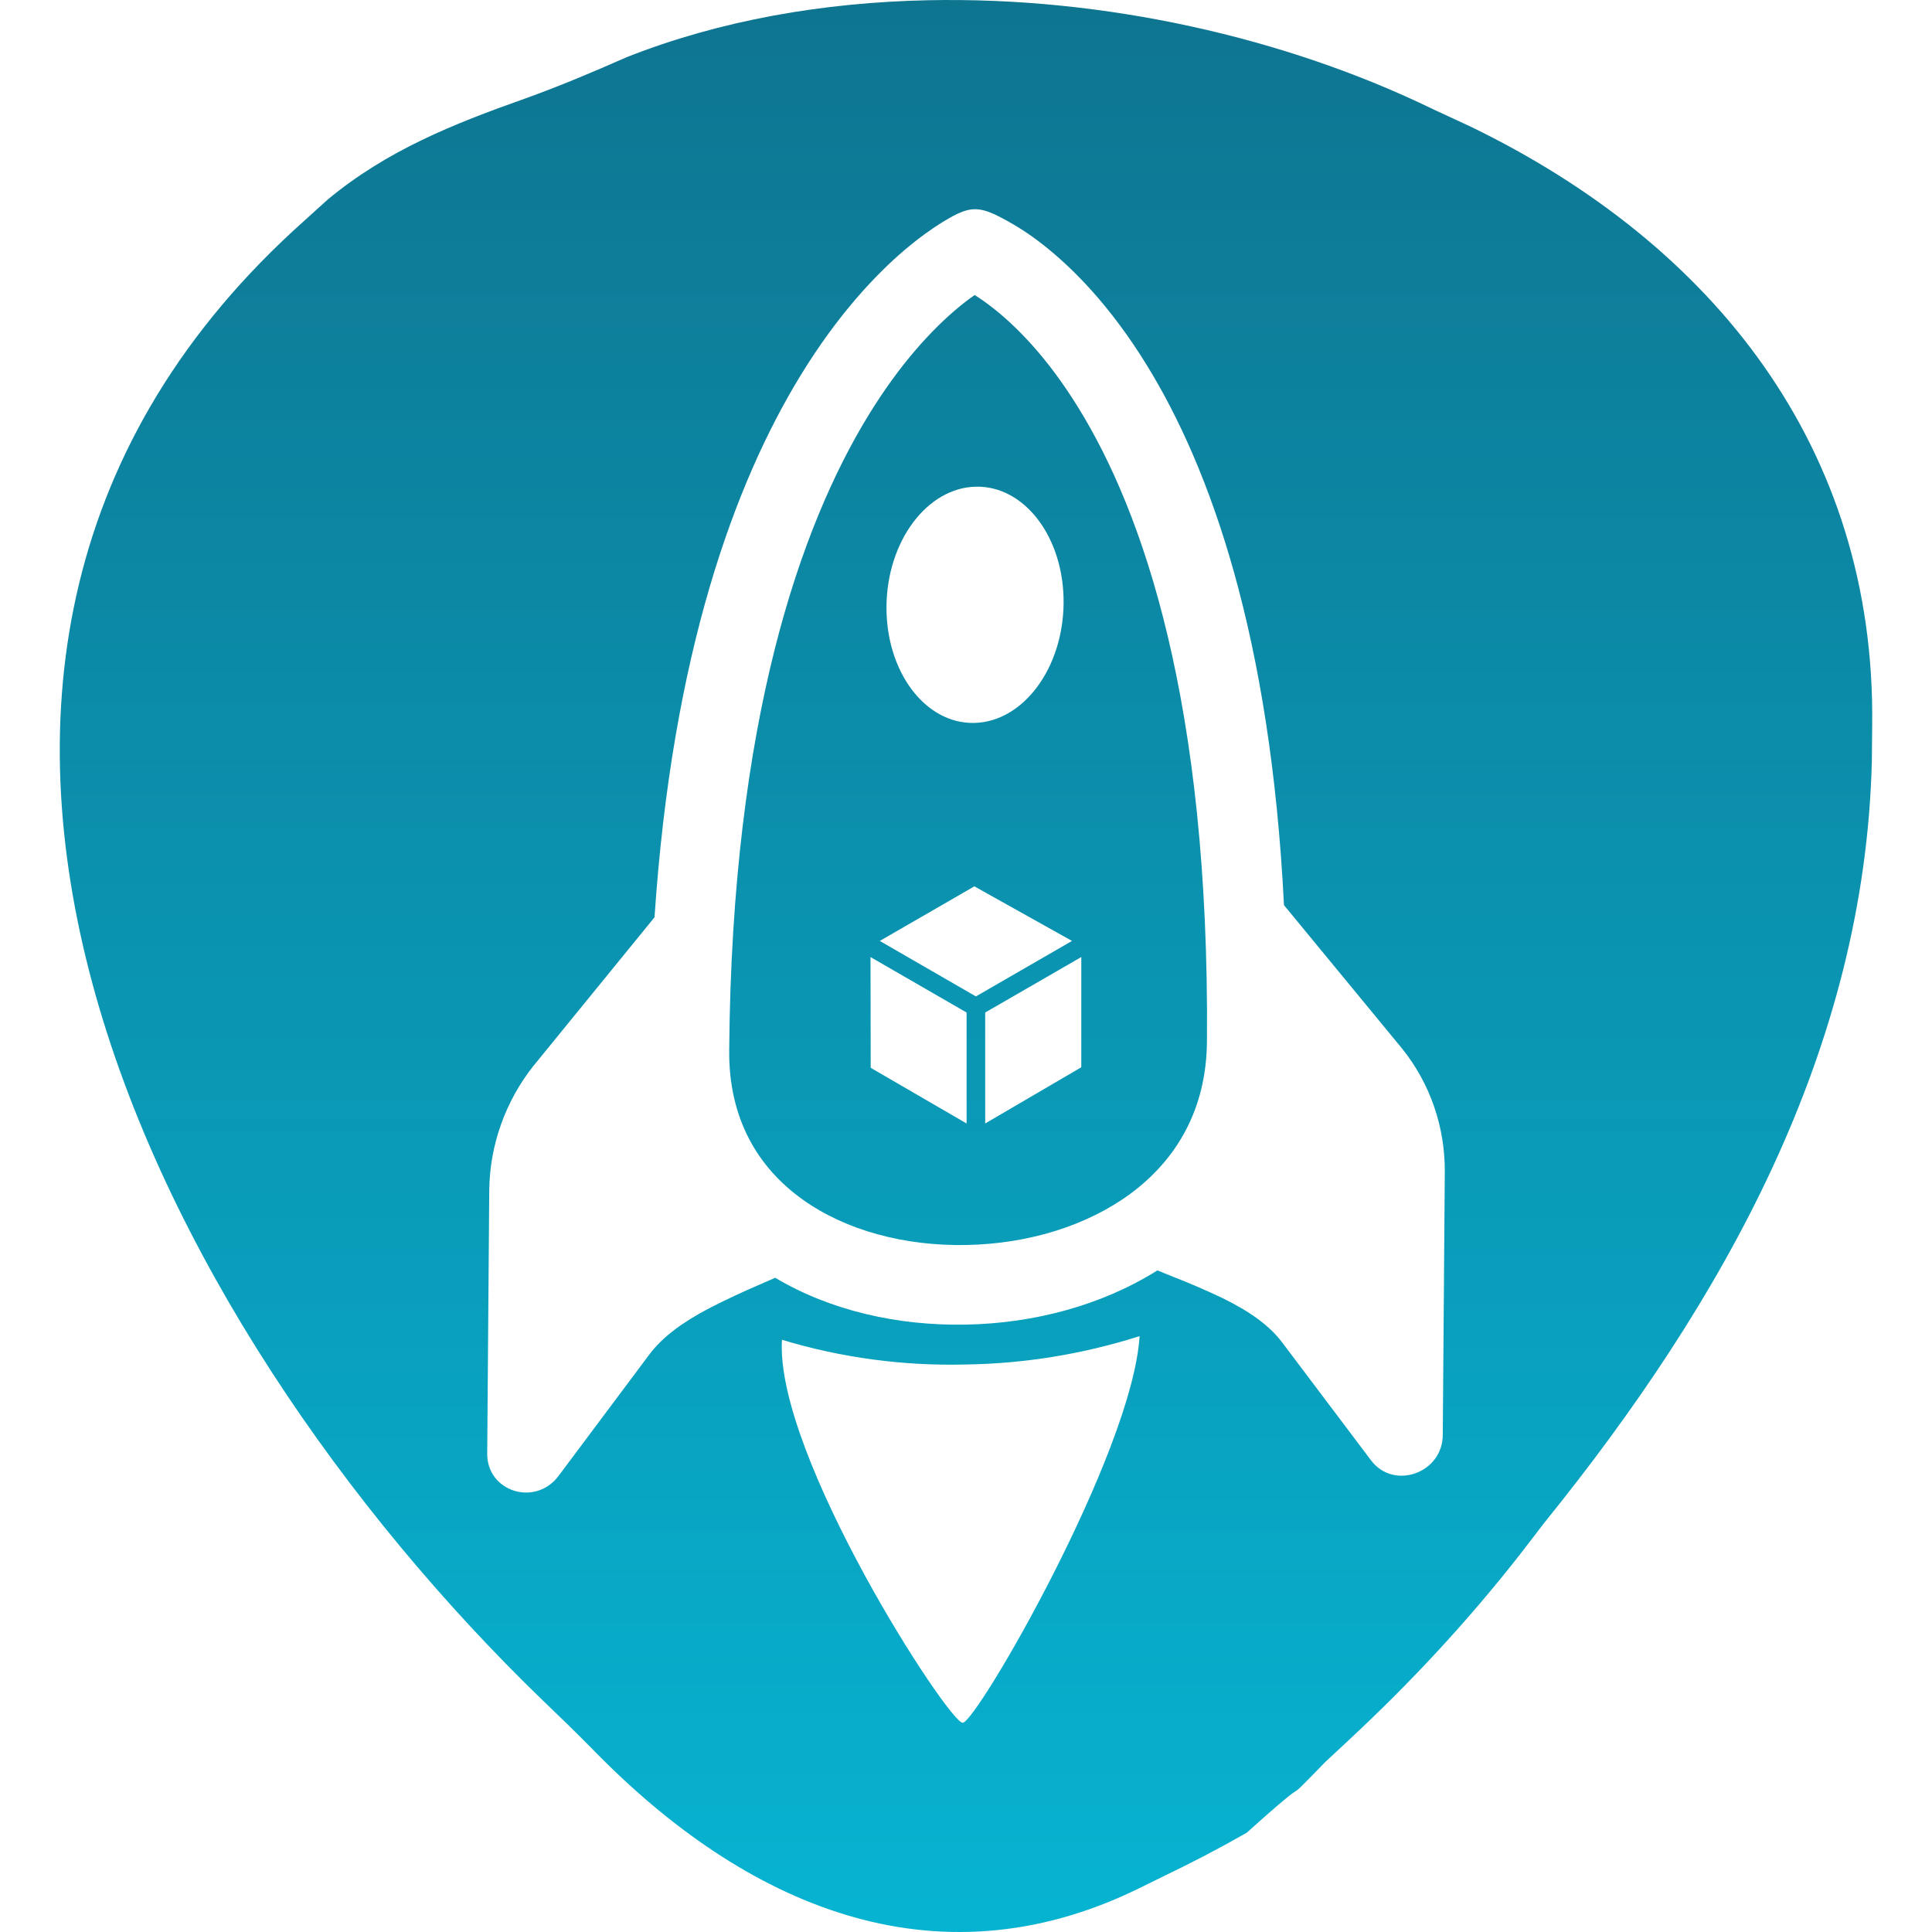 <?xml version="1.0" encoding="UTF-8" standalone="no"?>
<svg
        id="svg"
        version="1.1"
        style="display:block"
        viewBox="0 0 146.165 155.805"
        fill="url(#0)"
        width="300"
        height="300"
        xmlns="http://www.w3.org/2000/svg">
    <defs>
        <linearGradient id="0" x1="0.5" y1="0" x2="0.5" y2="1">
            <stop offset="0%" stop-color="#0E7490"/>
            <stop offset="100%" stop-color="#06B6D4"/>
        </linearGradient>
    </defs>
    <path
            id="path981"
            style="opacity:1;fill-opacity:1"
            d="M 70.051 0.018 C 61.556 0.19 53.223 1.646 45.725 4.609 C 42.996 5.813 40.306 6.947 37.498 7.957 C 31.707 10.008 26.409 12.119 21.619 16.082 L 19.725 17.797 C -19.938 53.167 7.376 106.617 38.963 137.141 C 40.335 138.453 41.696 139.769 43.025 141.125 C 55.196 153.607 70.489 160.36 86.965 152.318 L 88.912 151.359 C 91.25 150.242 93.47 149.086 95.725 147.797 C 102.066 142.089 97.8 146.463 102.064 142.088 L 103.787 140.484 C 108.885 135.75 113.451 130.851 117.74 125.379 L 119.725 122.797 C 134.144 104.954 145.573 84.712 146.135 61.328 L 146.162 58.422 C 146.417 36.086 133.342 19.698 113.791 10.219 L 110.725 8.797 C 98.812 3.005 84.209 -0.27 70.051 0.018 z M 73.516 16.891 C 73.966 16.837 74.411 16.904 74.936 17.1 L 75.387 17.285 C 76.766 17.952 78.066 18.766 79.266 19.713 C 81.648 21.575 84.683 24.61 87.648 29.424 C 92.778 37.748 97.641 51.258 98.725 72.994 L 108.254 84.566 C 110.508 87.368 111.722 90.88 111.695 94.527 L 111.531 115.711 C 111.524 118.811 107.556 120.208 105.734 117.752 L 98.58 108.26 C 97.526 106.859 95.911 105.737 93.783 104.691 C 92.47 104.064 91.133 103.486 89.773 102.959 L 88.518 102.451 C 83.998 105.287 78.531 106.722 73.076 106.822 C 67.617 106.928 62.169 105.709 57.697 103.045 L 56.422 103.604 C 55.058 104.184 53.715 104.814 52.395 105.492 C 50.244 106.619 48.614 107.803 47.535 109.246 L 40.229 119.016 C 38.361 121.535 34.429 120.297 34.471 117.203 L 34.635 96.02 C 34.666 92.376 35.927 88.81 38.23 85.916 L 38.256 85.889 L 47.963 73.975 C 49.395 52.601 54.458 38.949 59.693 30.359 C 62.725 25.381 65.796 22.143 68.186 20.113 C 69.38 19.108 70.398 18.404 71.148 17.936 C 71.524 17.706 71.832 17.535 72.064 17.406 C 72.609 17.12 73.065 16.945 73.516 16.891 z M 73.781 23.791 C 73.254 24.16 72.745 24.555 72.256 24.973 C 70.404 26.548 67.807 29.236 65.156 33.59 C 59.849 42.306 54.195 57.857 53.986 84.715 C 53.939 90.224 56.306 94.17 59.939 96.758 C 63.396 99.216 68.103 100.499 73.127 100.402 C 78.142 100.306 82.872 98.835 86.367 96.25 C 90.042 93.52 92.475 89.48 92.514 83.971 C 92.731 56.593 87.321 41.27 82.156 32.902 C 79.581 28.716 77.039 26.23 75.23 24.818 C 74.766 24.451 74.282 24.108 73.781 23.791 z M 73.891 39.248 C 77.834 39.172 80.995 43.373 80.953 48.635 C 80.911 53.896 77.686 58.225 73.736 58.301 C 69.793 58.377 66.631 54.175 66.67 48.91 C 66.712 43.649 69.941 39.324 73.891 39.248 z M 73.756 71.479 L 81.631 75.881 L 73.881 80.355 L 66.131 75.881 L 73.756 71.479 z M 82.381 77.18 L 82.379 86.07 L 74.631 90.602 L 74.631 81.654 L 82.381 77.18 z M 65.381 77.182 L 73.131 81.654 L 73.131 90.602 L 65.398 86.113 L 65.381 77.182 z M 87.082 107.744 L 87.086 107.75 L 87.082 107.752 C 86.497 117.203 73.929 138.914 72.814 138.932 C 71.695 138.954 57.672 117.359 58.24 108.045 C 63.017 109.493 68.016 110.166 73.049 110.039 C 77.794 109.973 82.523 109.202 87.082 107.752 C 87.082 107.749 87.082 107.746 87.082 107.744 z "/>
</svg>